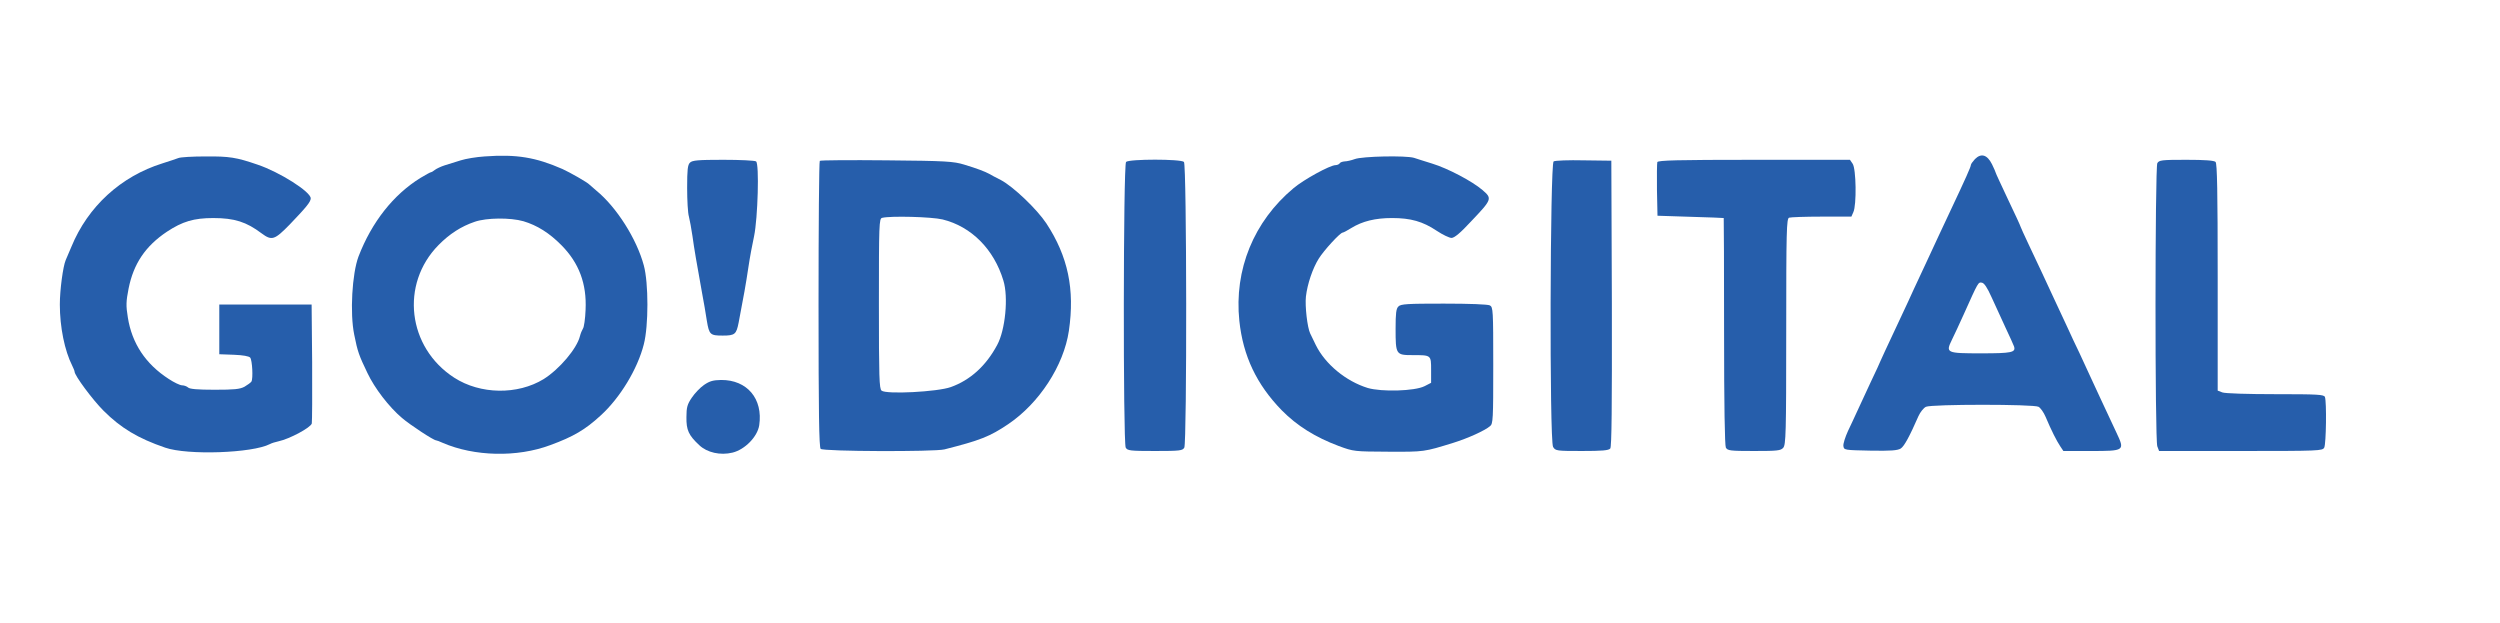 <?xml version="1.0" standalone="no"?>
<!DOCTYPE svg PUBLIC "-//W3C//DTD SVG 20010904//EN" "http://www.w3.org/TR/2001/REC-SVG-20010904/DTD/svg10.dtd">
<svg version="1.0" xmlns="http://www.w3.org/2000/svg"
	width="1408pt" height="351pt" viewBox="0 0 1408 351"
	preserveAspectRatio="xMidYMid meet">
	<g transform="translate(0,401) scale(0.1,-0.1)"
		fill="#265eab" stroke="none">
		<path
			d="M2730 3129 c-47 -3 -107 -13 -135 -22 -27 -8 -68 -21 -90 -28 -22 -7
-47 -19 -56 -26 -8 -7 -19 -13 -22 -13 -4 0 -30 -15 -59 -32 -152 -94 -274
-248 -349 -443 -36 -96 -49 -319 -24 -440 19 -96 27 -117 74 -215 41 -87 122
-192 195 -254 47 -40 178 -126 192 -126 3 0 20 -6 37 -14 178 -77 419 -83 606
-13 131 48 197 87 284 167 109 99 208 262 243 401 27 104 27 345 0 444 -40
149 -153 328 -268 422 -18 15 -35 30 -38 33 -10 12 -110 69 -152 88 -151 66
-258 84 -438 71z m218 -365 c77 -23 146 -66 214 -135 99 -100 143 -217 136
-364 -2 -51 -9 -99 -15 -106 -5 -8 -13 -27 -17 -43 -17 -69 -115 -185 -204
-241 -147 -90 -357 -87 -504 8 -263 170 -305 527 -88 747 61 62 127 105 204
131 67 23 200 24 274 3z" />
		<path
			d="M11123 3114 c-12 -13 -23 -28 -23 -33 0 -10 -29 -75 -112 -251 -22
-47 -53 -112 -68 -145 -15 -33 -44 -96 -65 -140 -20 -44 -55 -118 -77 -165
-21 -47 -45 -98 -53 -115 -109 -233 -135 -288 -135 -290 0 -2 -25 -56 -56
-121 -31 -66 -65 -139 -76 -164 -11 -25 -34 -73 -50 -107 -16 -35 -28 -73 -26
-85 3 -23 6 -23 152 -26 116 -2 153 1 171 12 20 13 50 69 100 183 10 22 29 46
42 52 33 15 607 15 634 0 11 -6 29 -31 40 -57 32 -76 62 -135 82 -165 l18 -27
153 0 c193 0 194 1 146 103 -66 140 -118 253 -150 322 -18 39 -45 97 -60 130
-16 33 -47 98 -68 145 -22 47 -57 121 -77 165 -21 44 -50 107 -65 140 -15 33
-49 104 -74 157 -25 53 -46 99 -46 101 0 3 -31 71 -70 152 -38 81 -70 149 -70
152 0 3 -10 25 -21 48 -27 54 -61 64 -96 29z m94 -779 c20 -44 55 -120 78
-170 23 -49 45 -97 48 -106 11 -34 -13 -39 -184 -39 -197 0 -202 2 -166 76 14
27 43 92 67 144 83 185 81 181 102 178 13 -2 30 -27 55 -83z" />
		<path
			d="M1005 3120 c-11 -4 -51 -18 -90 -30 -234 -73 -420 -243 -513 -470
-13 -30 -27 -64 -32 -75 -15 -35 -33 -167 -33 -250 0 -127 27 -260 70 -345 7
-14 13 -29 13 -33 0 -22 102 -159 163 -220 98 -98 195 -156 347 -208 126 -44
492 -31 590 20 9 5 31 12 50 16 61 13 180 77 186 100 2 11 3 166 2 345 l-3
325 -260 0 -260 0 0 -140 0 -140 82 -3 c52 -2 85 -8 92 -16 12 -15 17 -118 7
-135 -4 -6 -22 -19 -39 -29 -26 -14 -58 -17 -169 -17 -96 0 -141 4 -149 13 -7
6 -22 12 -34 12 -11 0 -45 16 -75 36 -130 84 -207 200 -230 346 -11 67 -10 90
4 162 28 141 95 240 216 321 88 58 152 77 261 77 120 0 187 -22 272 -86 58
-43 73 -38 159 50 92 96 118 127 118 147 0 37 -175 148 -300 190 -119 41 -159
47 -292 46 -73 0 -142 -4 -153 -9z" />
		<path
			d="M7630 3114 c-19 -7 -45 -13 -57 -13 -12 -1 -25 -5 -28 -11 -3 -5 -14
-10 -23 -10 -31 0 -179 -81 -237 -130 -224 -187 -335 -459 -305 -747 21 -198
97 -358 239 -504 86 -87 188 -151 321 -201 84 -31 87 -31 280 -32 202 -1 200
-1 365 50 83 26 176 68 207 94 17 13 18 39 18 342 0 313 -1 328 -19 338 -12 6
-113 10 -260 10 -204 0 -242 -2 -255 -16 -13 -12 -16 -39 -16 -125 0 -146 2
-149 95 -149 106 0 105 1 105 -84 l0 -72 -37 -19 c-56 -28 -242 -33 -320 -10
-123 38 -239 134 -292 241 -13 27 -28 57 -32 66 -16 33 -30 154 -24 208 8 70
38 159 72 213 29 47 121 147 135 147 4 0 27 12 49 26 62 38 134 56 229 56 105
0 173 -19 252 -72 33 -22 71 -40 83 -40 16 0 50 28 110 93 119 125 120 129 64
177 -57 49 -195 122 -284 149 -38 12 -84 26 -101 32 -46 14 -292 9 -334 -7z" />
		<path
			d="M3886 3094 c-13 -12 -16 -40 -16 -142 0 -70 4 -143 10 -162 5 -19 14
-69 20 -110 10 -74 24 -153 54 -320 9 -47 21 -117 27 -157 13 -78 19 -83 89
-83 69 0 77 7 90 73 28 145 41 218 55 312 8 55 23 134 32 175 21 100 30 410
11 421 -7 5 -90 9 -185 9 -143 0 -174 -3 -187 -16z" />
		<path
			d="M4617 3104 c-4 -4 -7 -368 -7 -809 0 -610 3 -804 12 -813 15 -15 640
-17 697 -3 201 51 255 72 359 142 175 118 313 330 342 526 34 234 -5 419 -127
605 -53 80 -186 207 -256 244 -28 14 -58 30 -66 35 -24 13 -68 30 -141 52 -59
18 -101 21 -435 24 -204 2 -374 1 -378 -3z m692 -330 c162 -40 289 -168 342
-344 29 -93 11 -279 -35 -363 -63 -118 -152 -198 -261 -237 -75 -27 -364 -42
-390 -20 -13 11 -15 73 -15 490 0 447 1 479 18 483 47 12 279 6 341 -9z" />
		<path
			d="M6342 3098 c-16 -16 -17 -1579 -2 -1609 10 -17 23 -19 165 -19 142 0
155 2 165 19 15 30 14 1593 -2 1609 -17 17 -309 17 -326 0z" />
		<path
			d="M8750 3101 c-20 -14 -24 -1573 -3 -1608 13 -22 19 -23 162 -23 113 0
151 3 160 14 8 10 10 231 9 817 l-3 804 -155 2 c-85 2 -162 -1 -170 -6z" />
		<path
			d="M9334 3097 c-2 -7 -3 -78 -2 -157 l3 -145 185 -6 c102 -3 186 -6 188
-7 1 -1 2 -288 2 -638 0 -419 4 -642 10 -655 10 -17 23 -19 159 -19 131 0 150
2 164 18 15 17 17 77 17 654 0 571 2 636 16 642 9 3 91 6 183 6 l168 0 11 25
c19 40 16 245 -4 273 l-15 22 -540 0 c-433 0 -541 -3 -545 -13z" />
		<path
			d="M12150 3091 c-13 -26 -14 -1559 0 -1595 l10 -26 459 0 c445 0 461 1
471 19 11 21 14 258 4 285 -5 14 -39 16 -279 16 -154 0 -285 4 -299 10 l-26
10 0 638 c0 483 -3 641 -12 650 -8 8 -59 12 -165 12 -140 0 -153 -2 -163 -19z" />
		<path
			d="M3965 1842 c-22 -15 -53 -48 -69 -72 -25 -37 -30 -54 -30 -109 -1
-73 12 -102 72 -158 44 -42 119 -59 188 -42 69 17 140 89 150 154 22 149 -68
256 -215 255 -45 -1 -64 -6 -96 -28z" />
	</g>
</svg>